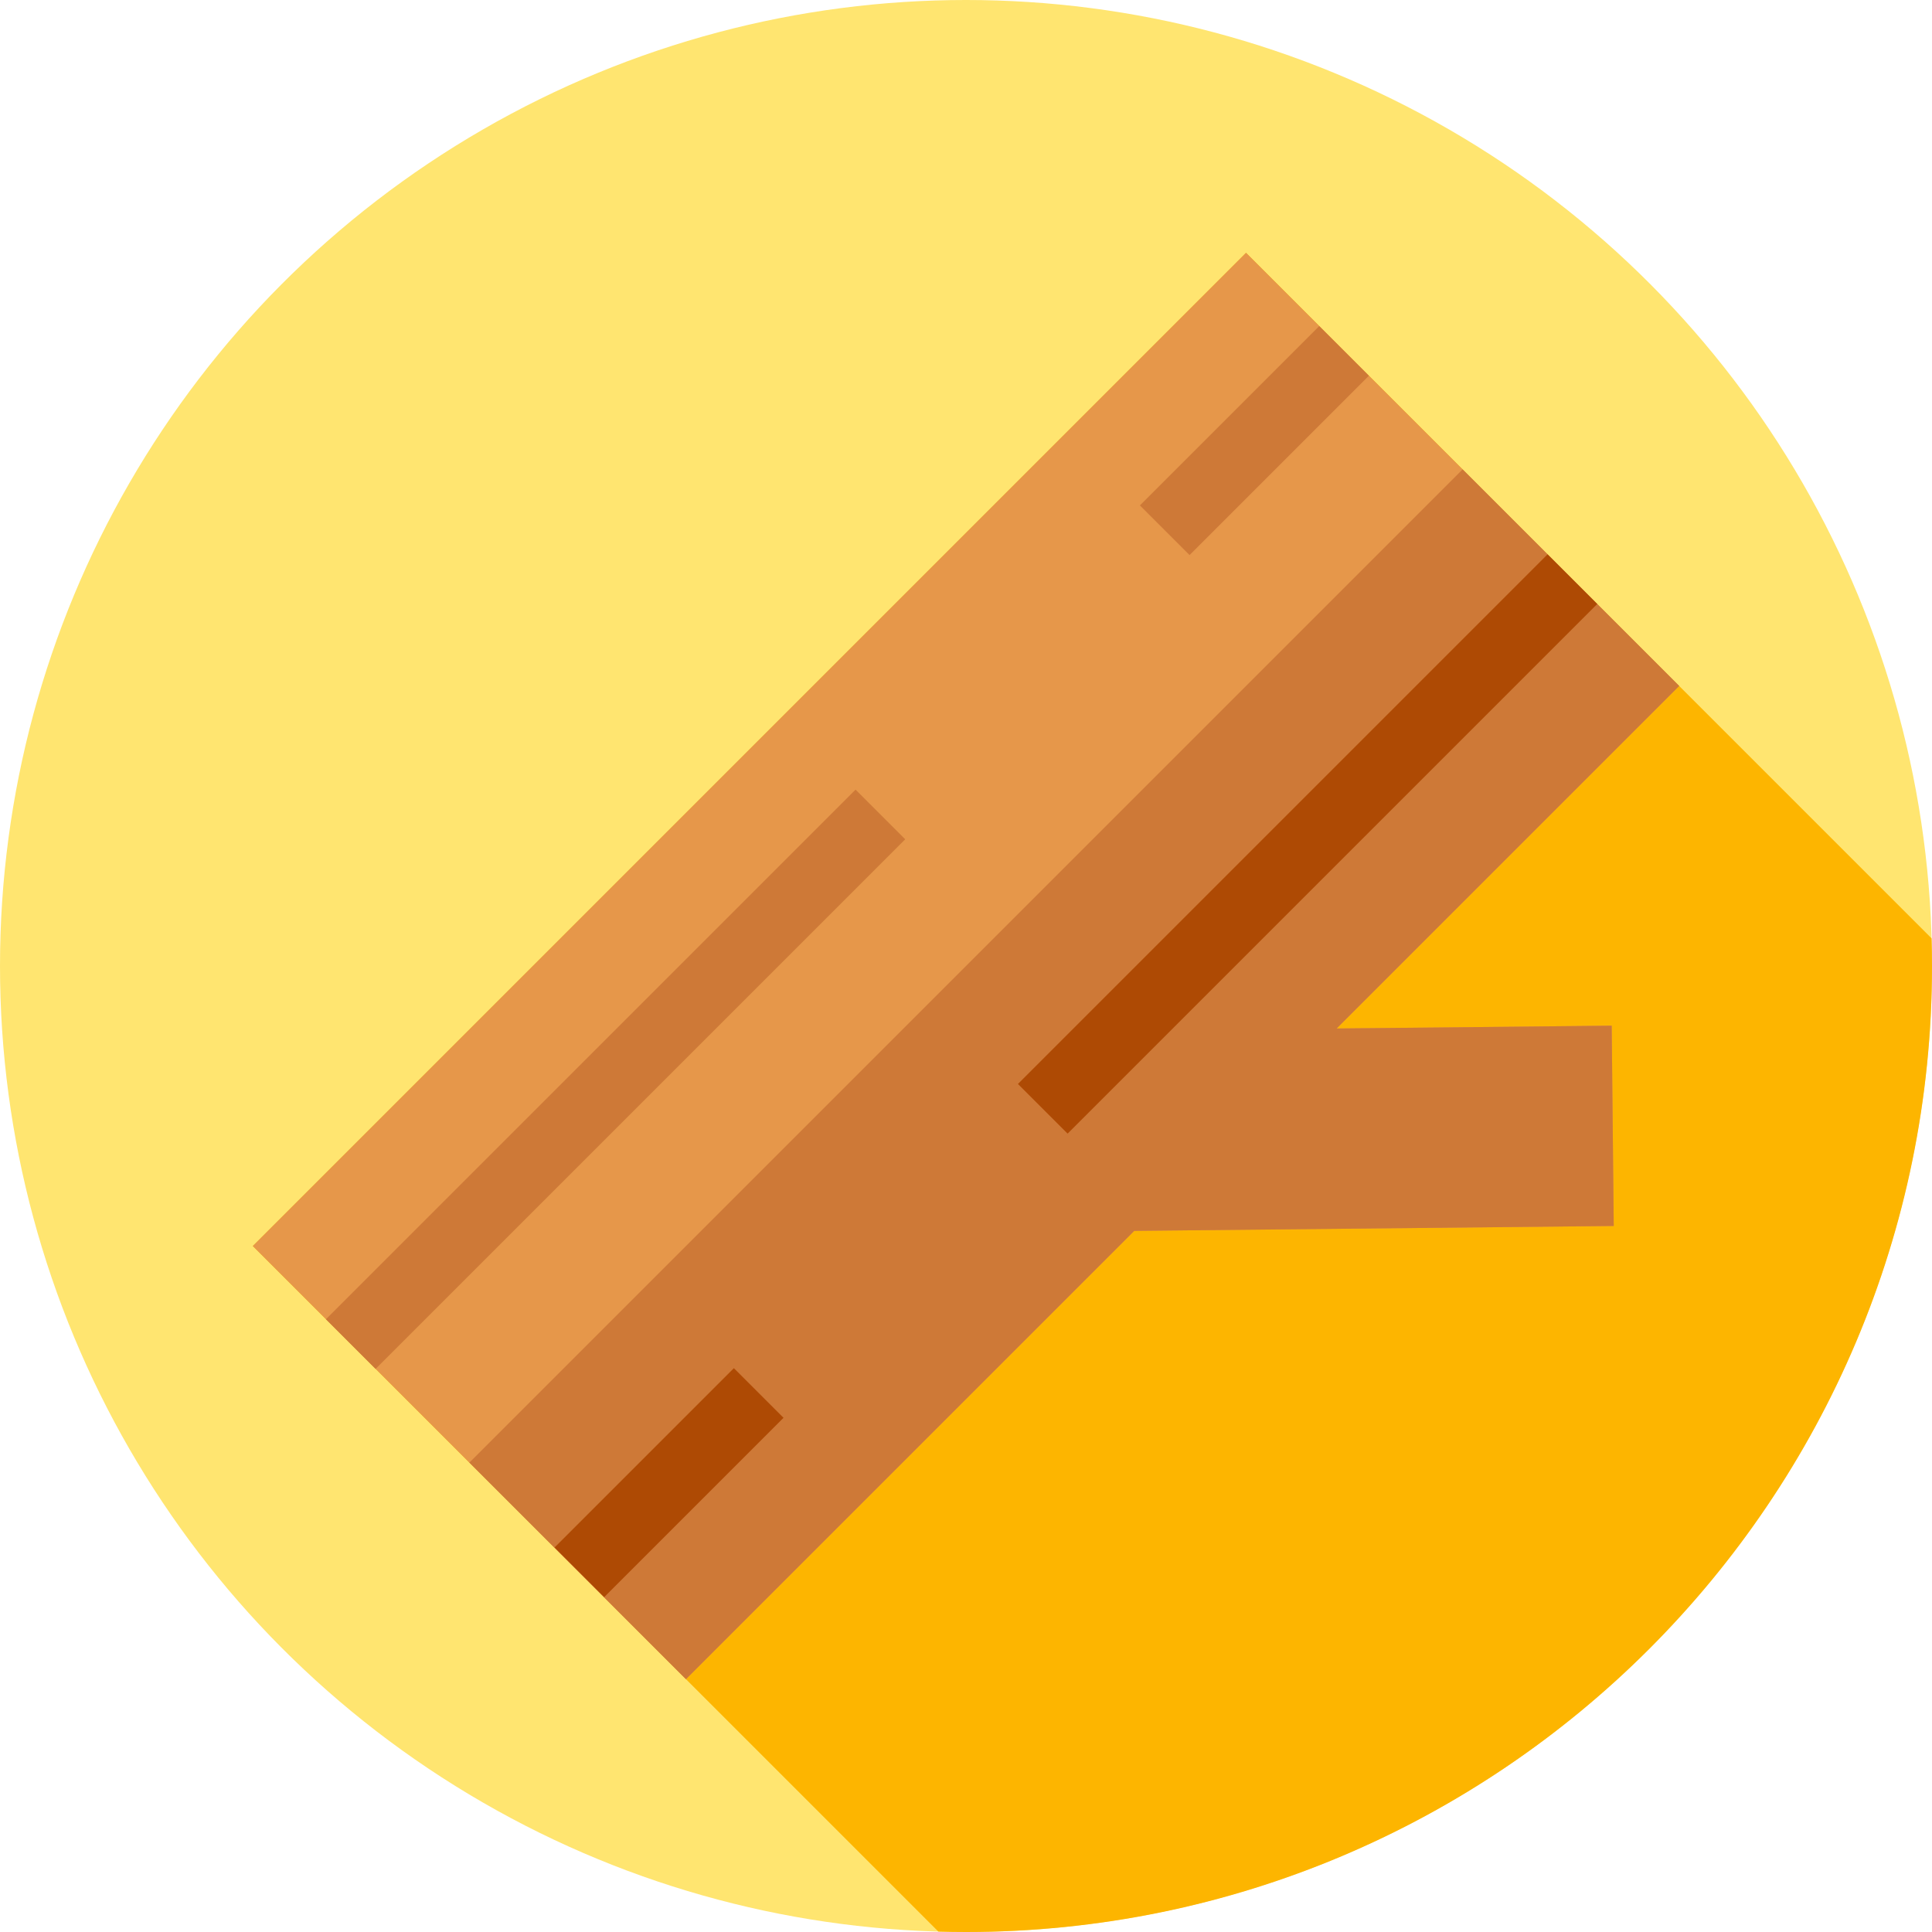 <?xml version="1.0" encoding="iso-8859-1"?>
<!-- Generator: Adobe Illustrator 19.0.0, SVG Export Plug-In . SVG Version: 6.00 Build 0)  -->
<svg version="1.1" id="Capa_1" xmlns="http://www.w3.org/2000/svg" xmlns:xlink="http://www.w3.org/1999/xlink" x="0px" y="0px"
	 viewBox="0 0 512 512" style="enable-background:new 0 0 512 512;" xml:space="preserve">
<circle style="fill:#FFE570;" cx="256" cy="256" r="256"/>
<path style="fill:#FDB500;" d="M512,256c0-2.449-0.043-4.889-0.111-7.322L330.211,67L67,330.211l181.678,181.678
	C251.111,511.957,253.55,512,256,512C397.385,512,512,397.385,512,256z"/>
<polygon style="fill:#E6974A;" points="427.658,324.894 427.116,271.818 354.225,272.564 445,181.789 330.211,67 67,330.211 
	181.789,445 300.596,326.193 "/>
<g>
	<polygon style="fill:#CE7937;" points="427.658,324.894 427.116,271.818 354.225,272.564 445,181.789 387.605,124.395 
		124.395,387.605 181.789,445 300.596,326.193 	"/>
	
		<rect x="323.099" y="83.109" transform="matrix(-0.707 -0.707 0.707 -0.707 484.922 434.288)" style="fill:#CE7937;" width="18.612" height="67.209"/>
	
		<rect x="153.842" y="186.705" transform="matrix(-0.707 -0.707 0.707 -0.707 76.299 603.543)" style="fill:#CE7937;" width="18.612" height="198.528"/>
</g>
<g>
	
		<rect x="167.975" y="359.368" transform="matrix(0.707 0.707 -0.707 0.707 329.798 -10.257)" style="fill:#AE4A04;" width="18.612" height="67.209"/>
	
		<rect x="337.23" y="124.459" transform="matrix(0.707 0.707 -0.707 0.707 259.694 -179.511)" style="fill:#AE4A04;" width="18.612" height="198.528"/>
</g>
<g>
</g>
<g>
</g>
<g>
</g>
<g>
</g>
<g>
</g>
<g>
</g>
<g>
</g>
<g>
</g>
<g>
</g>
<g>
</g>
<g>
</g>
<g>
</g>
<g>
</g>
<g>
</g>
<g>
</g>
</svg>
